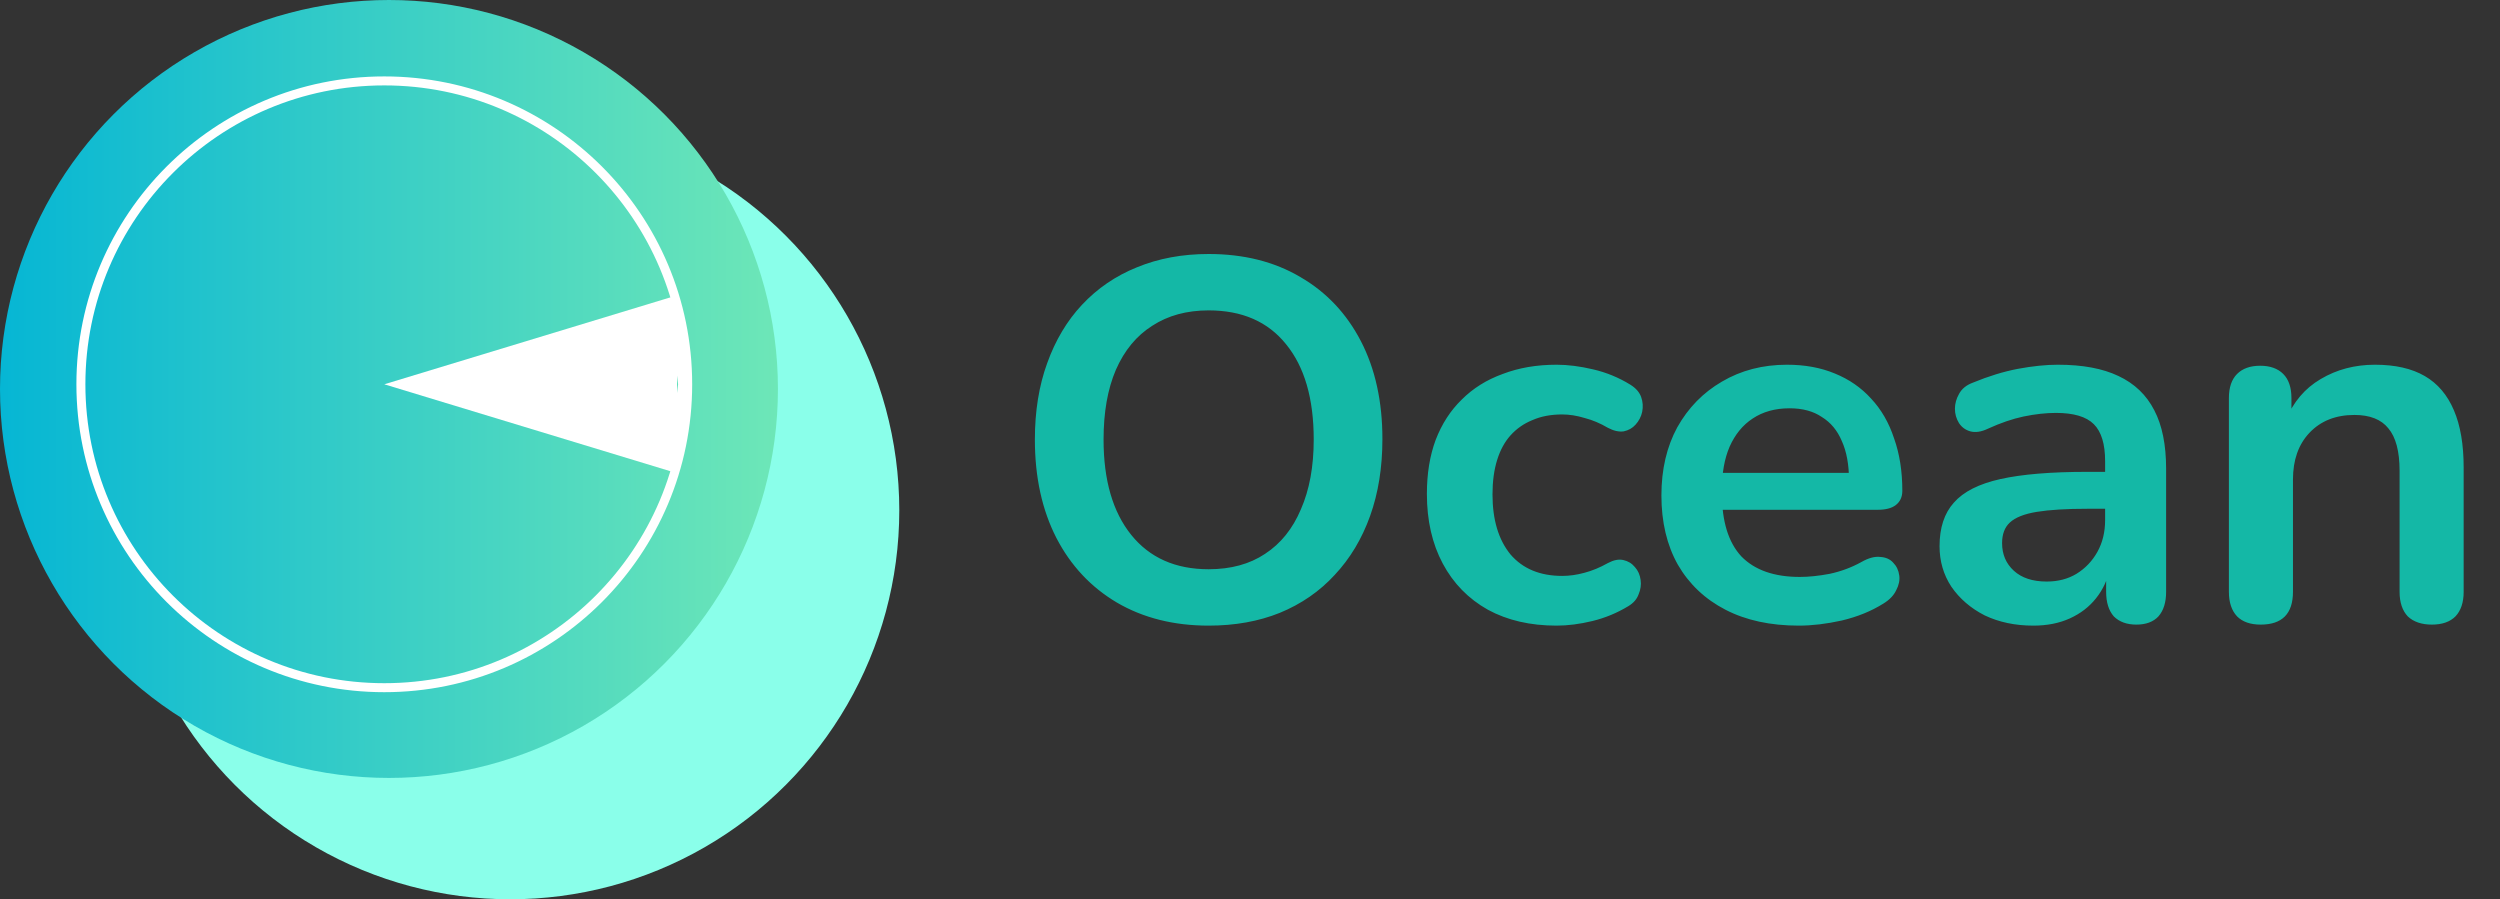 <svg width="278" height="100" viewBox="0 0 278 100" fill="none" xmlns="http://www.w3.org/2000/svg">
<rect x="0" y="0" width="278" height="100" fill="#333333" stroke="none"/>
<circle cx="56.748" cy="56.747" r="43.253" fill="#8AFFEA"/>
<circle cx="43.253" cy="43.253" r="43.253" fill="url(#paint0_linear_54716_26715)"/>
<circle cx="42.733" cy="42.734" r="33.737" stroke="white"/>
<path d="M74.784 51.73V33.737L75.909 42.733L74.784 51.73Z" stroke="white"/>
<path d="M42.733 42.733L74.784 32.994V52.472L42.733 42.733Z" fill="white"/>
<path d="M134.401 69.57C130.525 69.57 127.124 68.715 124.198 67.005C121.31 65.295 119.068 62.901 117.472 59.823C115.876 56.707 115.078 53.059 115.078 48.879C115.078 45.725 115.534 42.894 116.446 40.386C117.358 37.84 118.65 35.674 120.322 33.888C122.032 32.064 124.065 30.677 126.421 29.727C128.815 28.739 131.475 28.245 134.401 28.245C138.315 28.245 141.716 29.1 144.604 30.81C147.492 32.482 149.734 34.857 151.33 37.935C152.926 41.013 153.724 44.642 153.724 48.822C153.724 51.976 153.268 54.826 152.356 57.372C151.444 59.918 150.133 62.103 148.423 63.927C146.751 65.751 144.718 67.157 142.324 68.145C139.968 69.095 137.327 69.57 134.401 69.57ZM134.401 63.3C136.871 63.3 138.961 62.73 140.671 61.59C142.419 60.45 143.749 58.797 144.661 56.631C145.611 54.465 146.086 51.881 146.086 48.879C146.086 44.319 145.06 40.785 143.008 38.277C140.994 35.769 138.125 34.515 134.401 34.515C131.969 34.515 129.879 35.085 128.131 36.225C126.383 37.327 125.034 38.961 124.084 41.127C123.172 43.255 122.716 45.839 122.716 48.879C122.716 53.401 123.742 56.935 125.794 59.481C127.846 62.027 130.715 63.3 134.401 63.3ZM173.091 69.57C170.165 69.57 167.619 68.981 165.453 67.803C163.287 66.587 161.615 64.877 160.437 62.673C159.259 60.469 158.67 57.885 158.67 54.921C158.67 52.679 158.993 50.684 159.639 48.936C160.323 47.15 161.292 45.649 162.546 44.433C163.8 43.179 165.32 42.229 167.106 41.583C168.892 40.899 170.887 40.557 173.091 40.557C174.345 40.557 175.694 40.728 177.138 41.07C178.62 41.412 180.007 41.982 181.299 42.78C181.907 43.16 182.306 43.616 182.496 44.148C182.686 44.68 182.724 45.231 182.61 45.801C182.496 46.333 182.249 46.808 181.869 47.226C181.527 47.606 181.09 47.853 180.558 47.967C180.026 48.043 179.437 47.91 178.791 47.568C177.955 47.074 177.1 46.713 176.226 46.485C175.352 46.219 174.516 46.086 173.718 46.086C172.464 46.086 171.362 46.295 170.412 46.713C169.462 47.093 168.645 47.663 167.961 48.423C167.315 49.145 166.821 50.057 166.479 51.159C166.137 52.261 165.966 53.534 165.966 54.978C165.966 57.79 166.631 60.013 167.961 61.647C169.329 63.243 171.248 64.041 173.718 64.041C174.516 64.041 175.333 63.927 176.169 63.699C177.043 63.471 177.917 63.11 178.791 62.616C179.437 62.274 180.007 62.16 180.501 62.274C181.033 62.388 181.47 62.654 181.812 63.072C182.154 63.452 182.363 63.927 182.439 64.497C182.515 65.029 182.439 65.561 182.211 66.093C182.021 66.625 181.641 67.062 181.071 67.404C179.817 68.164 178.487 68.715 177.081 69.057C175.675 69.399 174.345 69.57 173.091 69.57ZM200.025 69.57C196.871 69.57 194.154 68.981 191.874 67.803C189.594 66.625 187.827 64.953 186.573 62.787C185.357 60.621 184.749 58.056 184.749 55.092C184.749 52.204 185.338 49.677 186.516 47.511C187.732 45.345 189.385 43.654 191.475 42.438C193.603 41.184 196.016 40.557 198.714 40.557C200.69 40.557 202.457 40.88 204.015 41.526C205.611 42.172 206.96 43.103 208.062 44.319C209.202 45.535 210.057 47.017 210.627 48.765C211.235 50.475 211.539 52.413 211.539 54.579C211.539 55.263 211.292 55.795 210.798 56.175C210.342 56.517 209.677 56.688 208.803 56.688H190.506V52.584H206.523L205.611 53.439C205.611 51.691 205.345 50.228 204.813 49.05C204.319 47.872 203.578 46.979 202.59 46.371C201.64 45.725 200.443 45.402 198.999 45.402C197.403 45.402 196.035 45.782 194.895 46.542C193.793 47.264 192.938 48.309 192.33 49.677C191.76 51.007 191.475 52.603 191.475 54.465V54.864C191.475 57.98 192.197 60.317 193.641 61.875C195.123 63.395 197.289 64.155 200.139 64.155C201.127 64.155 202.229 64.041 203.445 63.813C204.699 63.547 205.877 63.11 206.979 62.502C207.777 62.046 208.48 61.856 209.088 61.932C209.696 61.97 210.171 62.179 210.513 62.559C210.893 62.939 211.121 63.414 211.197 63.984C211.273 64.516 211.159 65.067 210.855 65.637C210.589 66.207 210.114 66.701 209.43 67.119C208.1 67.955 206.561 68.582 204.813 69C203.103 69.38 201.507 69.57 200.025 69.57ZM226.109 69.57C224.095 69.57 222.29 69.19 220.694 68.43C219.136 67.632 217.901 66.568 216.989 65.238C216.115 63.908 215.678 62.407 215.678 60.735C215.678 58.683 216.21 57.068 217.274 55.89C218.338 54.674 220.067 53.8 222.461 53.268C224.855 52.736 228.066 52.47 232.094 52.47H234.944V56.574H232.151C229.795 56.574 227.914 56.688 226.508 56.916C225.102 57.144 224.095 57.543 223.487 58.113C222.917 58.645 222.632 59.405 222.632 60.393C222.632 61.647 223.069 62.673 223.943 63.471C224.817 64.269 226.033 64.668 227.591 64.668C228.845 64.668 229.947 64.383 230.897 63.813C231.885 63.205 232.664 62.388 233.234 61.362C233.804 60.336 234.089 59.158 234.089 57.828V51.273C234.089 49.373 233.671 48.005 232.835 47.169C231.999 46.333 230.593 45.915 228.617 45.915C227.515 45.915 226.318 46.048 225.026 46.314C223.772 46.58 222.442 47.036 221.036 47.682C220.314 48.024 219.668 48.119 219.098 47.967C218.566 47.815 218.148 47.511 217.844 47.055C217.54 46.561 217.388 46.029 217.388 45.459C217.388 44.889 217.54 44.338 217.844 43.806C218.148 43.236 218.661 42.818 219.383 42.552C221.131 41.83 222.803 41.317 224.399 41.013C226.033 40.709 227.515 40.557 228.845 40.557C231.581 40.557 233.823 40.975 235.571 41.811C237.357 42.647 238.687 43.92 239.561 45.63C240.435 47.302 240.872 49.468 240.872 52.128V65.808C240.872 66.986 240.587 67.898 240.017 68.544C239.447 69.152 238.63 69.456 237.566 69.456C236.502 69.456 235.666 69.152 235.058 68.544C234.488 67.898 234.203 66.986 234.203 65.808V63.072H234.659C234.393 64.402 233.861 65.561 233.063 66.549C232.303 67.499 231.334 68.24 230.156 68.772C228.978 69.304 227.629 69.57 226.109 69.57ZM251.387 69.456C250.247 69.456 249.373 69.152 248.765 68.544C248.157 67.898 247.853 66.986 247.853 65.808V44.262C247.853 43.084 248.157 42.191 248.765 41.583C249.373 40.975 250.228 40.671 251.33 40.671C252.432 40.671 253.287 40.975 253.895 41.583C254.503 42.191 254.807 43.084 254.807 44.262V48.138L254.18 46.713C255.016 44.699 256.308 43.179 258.056 42.153C259.842 41.089 261.856 40.557 264.098 40.557C266.34 40.557 268.183 40.975 269.627 41.811C271.071 42.647 272.154 43.92 272.876 45.63C273.598 47.302 273.959 49.43 273.959 52.014V65.808C273.959 66.986 273.655 67.898 273.047 68.544C272.439 69.152 271.565 69.456 270.425 69.456C269.285 69.456 268.392 69.152 267.746 68.544C267.138 67.898 266.834 66.986 266.834 65.808V52.356C266.834 50.19 266.416 48.613 265.58 47.625C264.782 46.637 263.528 46.143 261.818 46.143C259.728 46.143 258.056 46.808 256.802 48.138C255.586 49.43 254.978 51.159 254.978 53.325V65.808C254.978 68.24 253.781 69.456 251.387 69.456Z" fill="#14B8A6"/>
<defs>
<linearGradient id="paint0_linear_54716_26715" x1="0" y1="43" x2="87" y2="43" gradientUnits="userSpaceOnUse">
<stop stop-color="#06B6D4"/>
<stop offset="1" stop-color="#6EE7B7"/>
</linearGradient>
</defs>
</svg>
